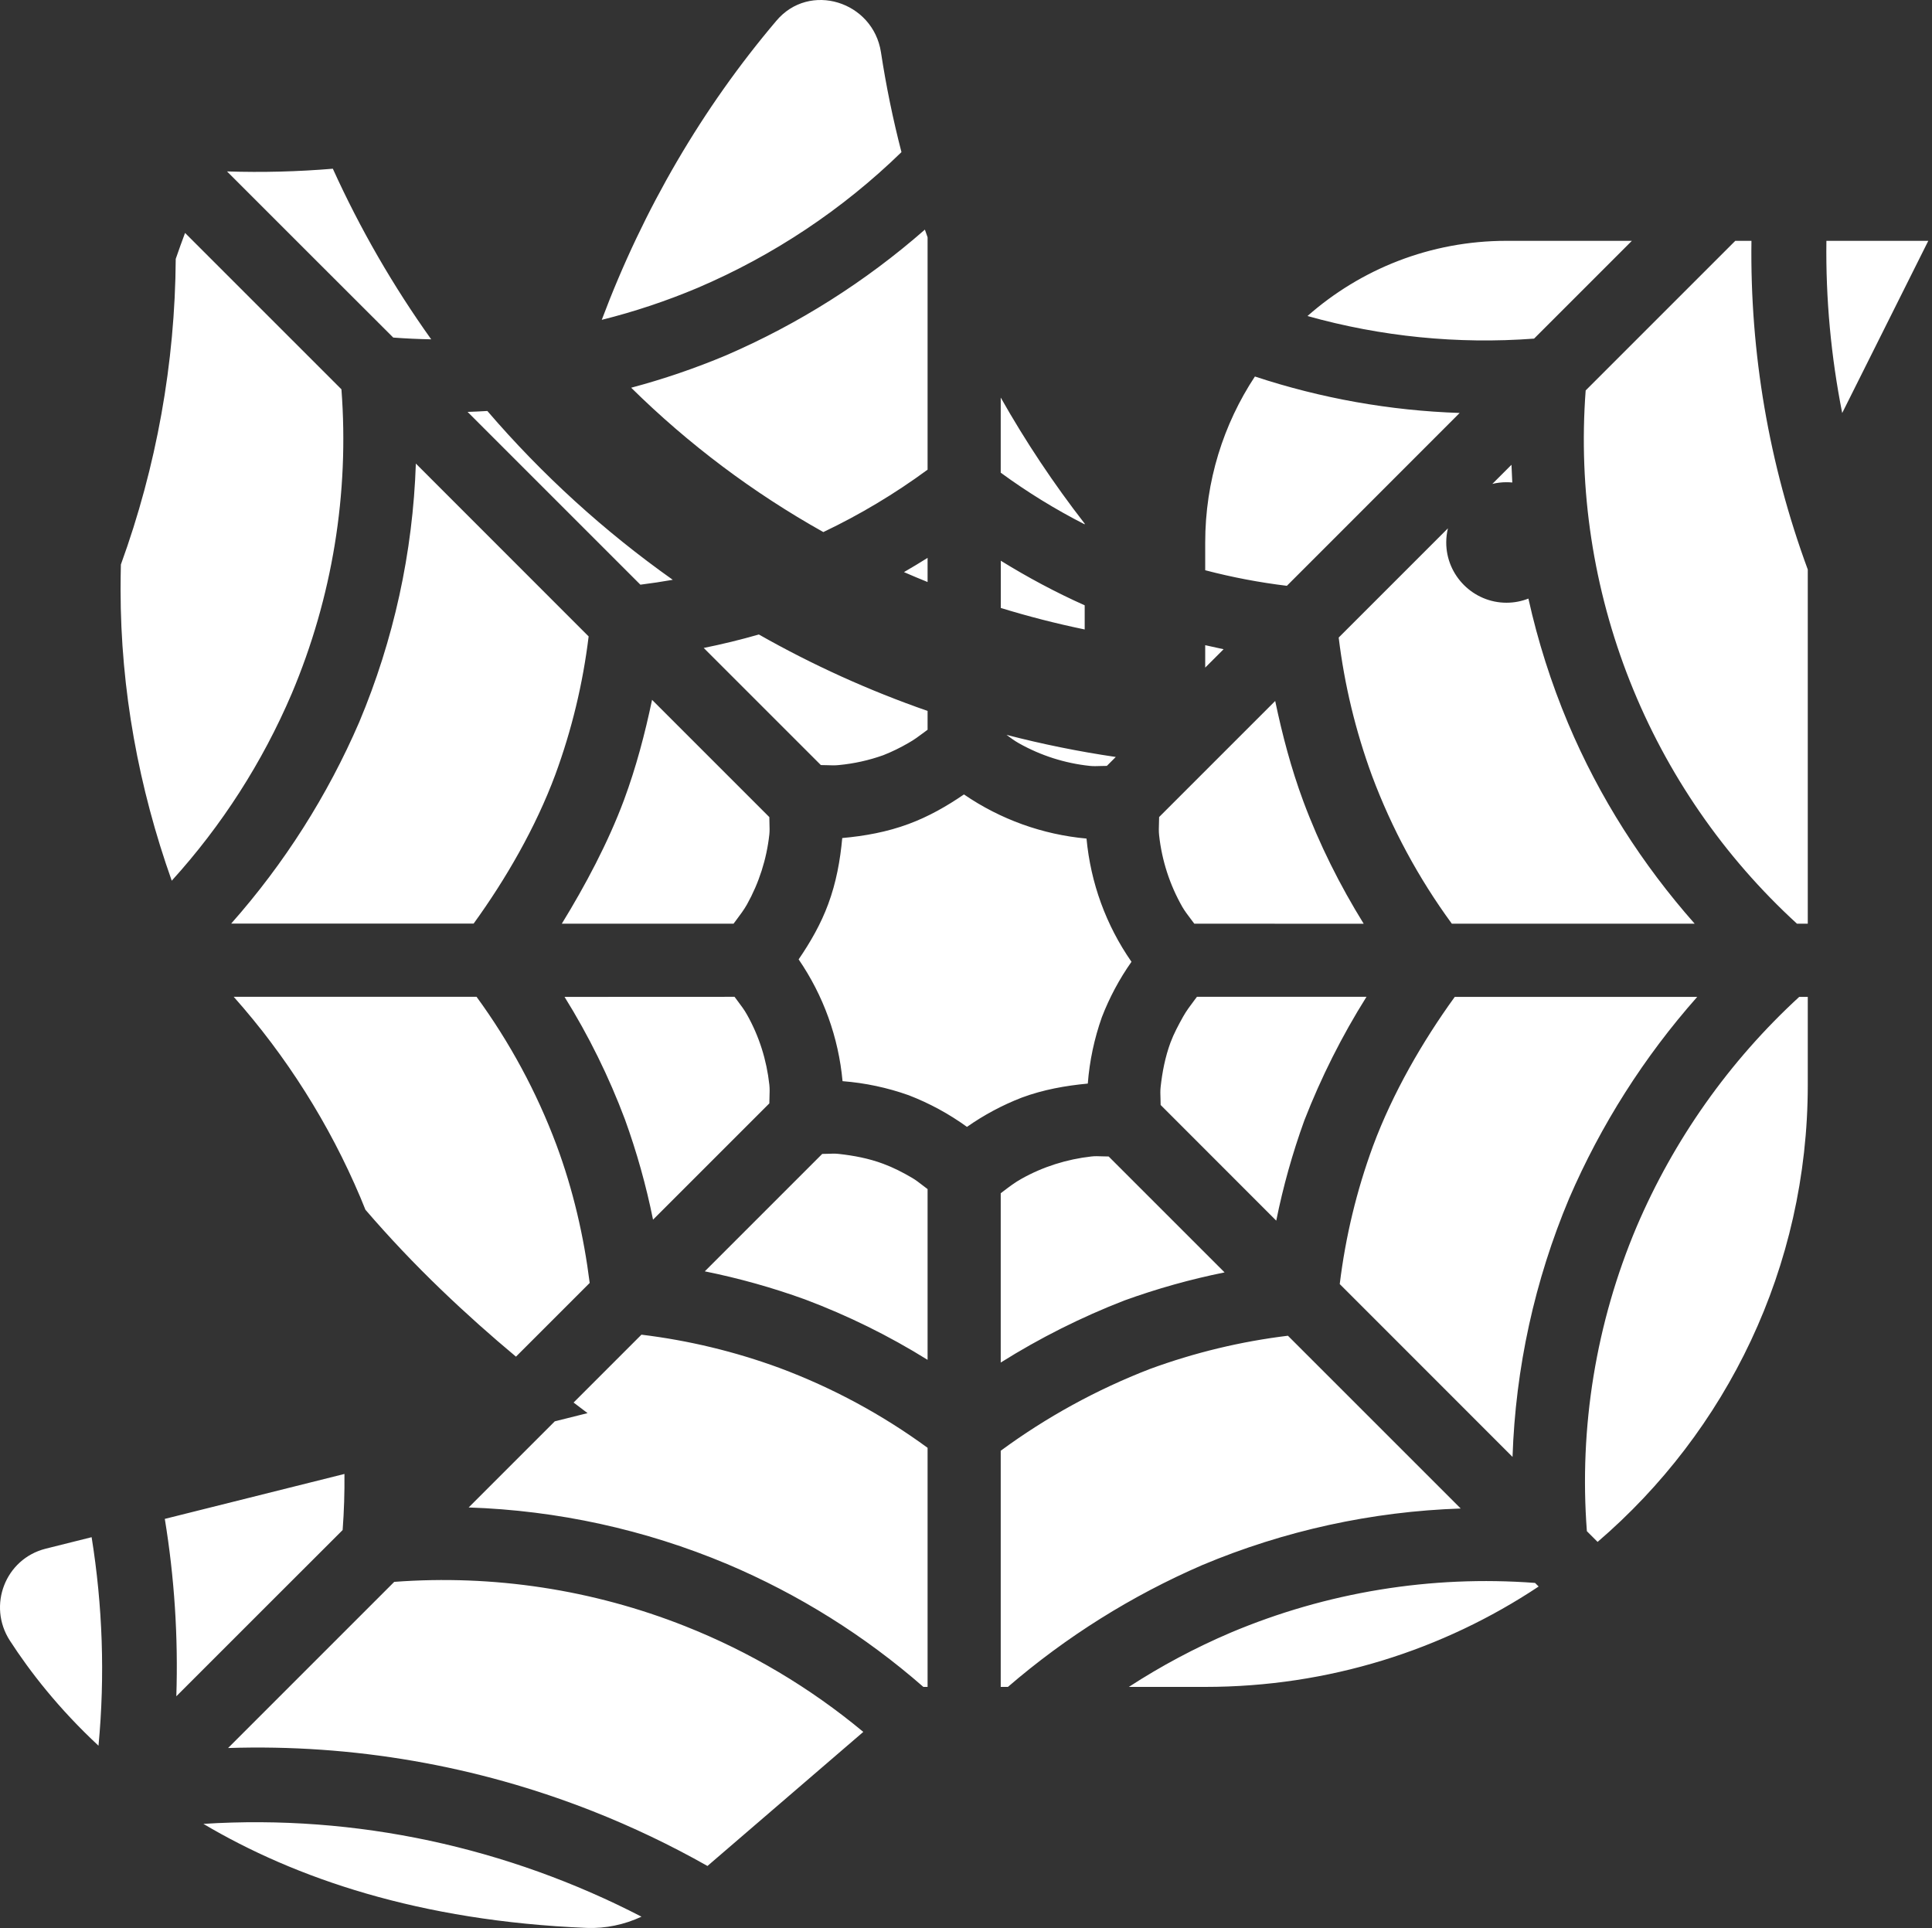 <svg width="513" height="512" viewBox="0 0 513 512" fill="none" xmlns="http://www.w3.org/2000/svg">
<rect x="0" y="0" width="513" height="512" fill="#333333" stroke="none"/>
<path fill-rule="evenodd" clip-rule="evenodd" d="M54.008 484.325C78.274 498.698 111.32 510.13 155.816 511.952C160.811 512.14 165.805 511.08 170.337 508.967C134.863 490.615 94.626 481.73 54.008 484.325ZM229.23 459.901L187.854 495.502C178.068 489.963 167.886 485.098 157.376 480.954C126.588 468.812 93.639 463.103 60.56 464.18L85.14 439.6L104.68 420.06C130.989 418.087 157.402 422.112 181.93 431.829C199.129 438.643 215.086 448.131 229.23 459.901ZM246.3 447.952H245.179C229.655 434.374 212.061 423.357 193.06 415.32C171.292 406.176 148.037 401.086 124.44 400.3L147.31 377.43L156.016 375.252C154.778 374.324 153.54 373.387 152.3 372.44L157.92 366.82L170.32 354.42C182.847 355.941 195.156 358.907 207 363.26C221.01 368.492 234.233 375.626 246.3 384.46V447.952ZM267.631 447.952H265.72V385.24C277.895 376.287 291.205 368.99 305.3 363.54C317.145 359.189 329.453 356.223 341.98 354.7L387.86 400.58C364.263 401.366 341.008 406.456 319.24 415.6C300.496 423.715 283.095 434.624 267.631 447.952ZM408.554 421.294C383.204 438.141 352.763 447.952 320.016 447.952H299.74C308.298 442.393 317.342 437.567 326.78 433.54C352.289 422.783 379.994 418.258 407.6 420.34L408.554 421.294ZM480.016 264.72V288.052C480.016 336.648 458.379 380.137 424.208 409.448L421.36 406.6C419.257 378.993 423.783 351.283 434.56 325.78C444.456 302.592 459.176 281.777 477.74 264.72H480.016ZM480.016 151.237V245.28H477.14C457.68 227.464 442.519 205.462 432.801 180.934C423.083 156.405 419.061 129.989 421.04 103.68L440.58 84.14L460.768 63.952H465.059C464.648 93.721 469.719 123.309 480.016 151.237ZM489.155 109.676L512.016 63.952H484.961C484.756 79.387 486.191 94.709 489.155 109.676ZM347.176 83.917C361.267 71.493 379.759 63.952 400.016 63.952H433.308L426.88 70.38L407.34 89.92C387.043 91.442 366.684 89.394 347.176 83.917ZM245.582 60.973C245.818 61.656 246.058 62.338 246.3 63.019V124.72C237.609 131.111 228.34 136.658 218.62 141.291C200.014 130.87 182.843 117.999 167.594 102.958C176.16 100.677 184.576 97.806 192.78 94.36C212.015 86.051 229.831 74.786 245.582 60.973ZM32.097 149.912C41.555 123.882 46.48 96.43 46.663 68.749C47.458 66.438 48.282 64.14 49.137 61.857L90.66 103.38C92.763 130.987 88.237 158.697 77.46 184.2C69.671 202.452 58.892 219.234 45.603 233.87C36.851 209.205 32.016 183.212 32.016 156.552C32.016 154.332 32.043 152.119 32.097 149.912ZM137.005 360.255C130.435 354.774 123.814 348.896 117.116 342.452C110.086 335.697 103.376 328.617 97.032 321.244C96.592 320.139 96.141 319.038 95.68 317.94C87.446 298.482 76.09 280.498 62.06 264.7H126.54C135.359 276.776 142.492 289.998 147.74 304C152.2 316 155.02 328.3 156.58 340.68L144.18 353.08L137.005 360.255ZM88.377 44.803C95.637 60.813 104.404 75.972 114.496 90.107C111.139 90.049 107.779 89.893 104.42 89.64L84.86 70.1L60.28 45.52C69.672 45.825 79.053 45.583 88.377 44.803ZM159.784 84.933C170.891 55.366 186.573 28.615 206.116 5.552C214.916 -4.948 231.816 0.352 233.916 13.852C235.284 22.821 237.106 31.679 239.363 40.398C223.716 55.623 205.373 67.85 185.24 76.44C176.96 79.932 168.448 82.767 159.784 84.933ZM129.406 109.134C127.659 109.24 125.911 109.322 124.16 109.38L157.64 142.86L170.04 155.26C172.912 154.898 175.78 154.468 178.641 153.966C160.438 141.085 143.898 126.019 129.406 109.134ZM201.498 168.487C196.67 169.874 191.787 171.066 186.86 172.06L217.96 203.16C218.547 203.153 219.132 203.175 219.716 203.197C220.722 203.236 221.727 203.274 222.74 203.16C226.767 202.779 230.73 201.899 234.54 200.54C236.852 199.624 239.092 198.534 241.24 197.28C242.687 196.476 244.004 195.492 245.328 194.503C245.651 194.261 245.974 194.019 246.3 193.78V188.784C230.665 183.348 215.682 176.535 201.498 168.487ZM267.253 195.136C268.336 195.95 269.426 196.745 270.6 197.4C276.382 200.647 282.765 202.682 289.36 203.38C290.304 203.481 291.255 203.447 292.21 203.413C292.773 203.393 293.336 203.373 293.9 203.38L296.27 201.012C286.416 199.566 276.734 197.598 267.253 195.136ZM320.016 177.28L324.9 172.4C323.271 172.058 321.642 171.701 320.016 171.326V177.28ZM288.016 160.738V167.152C280.474 165.593 273.041 163.686 265.74 161.442V148.9C272.852 153.293 280.275 157.277 288.016 160.738ZM288.016 139.241C280.238 135.276 272.781 130.689 265.72 125.52V105.569C272.313 117.24 279.767 128.433 288.016 139.052V139.241ZM320.016 151.426V144.052C320.016 127.776 324.871 112.626 333.211 99.979C350.755 105.776 369.062 109.043 387.58 109.66L354.1 143.16L341.7 155.56C334.381 154.671 327.137 153.29 320.016 151.426ZM246.3 154.553C244.195 153.704 242.104 152.827 240.027 151.921C242.141 150.701 244.233 149.441 246.3 148.14V154.553ZM24.328 408.197L12.116 411.252C1.416 413.952 -3.384 426.352 2.616 435.652C7.888 443.802 15.51 453.669 26.154 463.569C27.914 444.94 27.241 426.343 24.328 408.197ZM43.761 403.336C46.305 418.86 47.337 434.635 46.82 450.44L71.4 425.86L90.98 406.3C91.353 401.333 91.513 396.363 91.461 391.402L43.761 403.336ZM300.44 255.4C293.68 245.68 289.6 234.46 288.5 222.68C276.83 221.62 265.626 217.585 255.96 210.96C251.4 214.08 246.58 216.84 241.28 218.8C235.52 220.94 229.6 222 223.64 222.54C223.1 228.46 222.04 234.34 219.92 240.06C217.96 245.38 215.18 250.2 212.06 254.76C218.644 264.368 222.659 275.501 223.72 287.1C229.719 287.565 235.631 288.823 241.3 290.84C246.794 292.962 251.99 295.786 256.76 299.24C261.28 296.067 266.17 293.454 271.32 291.46C277.04 289.34 282.92 288.3 288.84 287.74C289.305 281.721 290.563 275.79 292.58 270.1C294.589 264.897 297.229 259.96 300.44 255.4ZM195.885 265.834C195.602 265.457 195.318 265.08 195.04 264.7L149.9 264.72C156.308 275.01 161.681 285.91 165.94 297.26C169.082 305.936 171.576 314.834 173.4 323.88L204.28 293C204.28 292.447 204.3 291.891 204.32 291.336C204.36 290.224 204.4 289.113 204.28 288.02C203.56 281.48 201.58 275.18 198.36 269.46C197.649 268.174 196.767 267.003 195.885 265.834ZM219.925 306.383C219.389 306.405 218.855 306.427 218.32 306.42L187.14 337.6C196.186 339.424 205.084 341.918 213.76 345.06C225.108 349.323 236.007 354.696 246.3 361.1V315.76C245.84 315.427 245.391 315.078 244.942 314.729C244.044 314.031 243.147 313.333 242.16 312.76C239.74 311.34 237.22 310.04 234.52 309.04C230.66 307.6 226.7 306.86 222.72 306.42C221.782 306.306 220.852 306.344 219.925 306.383ZM265.72 316.86V361.82C276.111 355.296 287.101 349.778 298.54 345.34C307.216 342.198 316.114 339.704 325.16 337.88L294.38 307.1C293.815 307.107 293.248 307.085 292.68 307.063C291.701 307.024 290.723 306.986 289.76 307.1C283.24 307.84 276.94 309.82 271.24 313.02C269.535 313.96 267.981 315.142 266.42 316.329C266.187 316.506 265.954 316.683 265.72 316.86ZM308.143 291.665C308.165 292.248 308.187 292.833 308.18 293.42L338.88 324.14C340.704 315.094 343.198 306.196 346.34 297.52C350.793 286.084 356.317 275.095 362.84 264.7H317.82C317.597 265 317.372 265.299 317.146 265.598C316.075 267.019 314.995 268.451 314.12 270.02C312.9 272.22 311.7 274.44 310.8 276.84C309.38 280.7 308.62 284.66 308.18 288.64C308.066 289.653 308.104 290.658 308.143 291.665ZM316.169 244.013C316.489 244.433 316.809 244.853 317.12 245.28L362.1 245.3C355.78 235.08 350.34 224.26 346.06 212.76C342.82 204.02 340.48 195.1 338.6 186.14L307.78 216.96C307.78 217.5 307.76 218.042 307.74 218.584C307.7 219.669 307.66 220.753 307.78 221.82C308.509 228.509 310.606 234.976 313.94 240.82C314.595 241.944 315.381 242.977 316.169 244.013ZM204.313 218.691C204.293 218.121 204.273 217.55 204.28 216.98L173.14 185.84C171.26 194.8 168.92 203.72 165.68 212.46C161.46 223.78 155.38 235.18 149.18 245.28H194.78C195.03 244.941 195.283 244.604 195.536 244.268C196.534 242.938 197.526 241.617 198.34 240.18C201.544 234.447 203.564 228.129 204.28 221.6C204.381 220.63 204.347 219.661 204.313 218.691ZM355.74 340.98L368.14 353.38L401.62 386.88C402.406 363.283 407.496 340.028 416.64 318.26C425.07 298.723 436.554 280.651 450.66 264.72H386.28C377.72 276.54 369.78 290.3 364.58 304.3C360.227 316.144 357.261 328.453 355.74 340.98ZM364.3 205.98C369.532 219.99 376.666 233.213 385.5 245.28H449.98C436.16 229.64 424.7 211.84 416.36 192.04C411.859 181.325 408.34 170.25 405.834 158.951C404.029 159.662 402.066 160.052 400.016 160.052C391.216 160.052 384.016 152.852 384.016 144.052C384.016 142.759 384.172 141.501 384.465 140.295L367.86 156.9L355.46 169.3C356.983 181.827 359.949 194.135 364.3 205.98ZM396.259 128.501C397.465 128.208 398.724 128.052 400.016 128.052C400.535 128.052 401.048 128.077 401.554 128.126C401.464 126.559 401.392 124.99 401.34 123.42L396.259 128.501ZM147.46 205.68C151.813 193.836 154.779 181.527 156.3 169L110.42 123.1C109.634 146.697 104.544 169.952 95.4 191.72C86.97 211.257 75.486 229.329 61.38 245.26H125.76C134.32 233.44 142.26 219.68 147.46 205.68Z" fill="white"/>
</svg>
